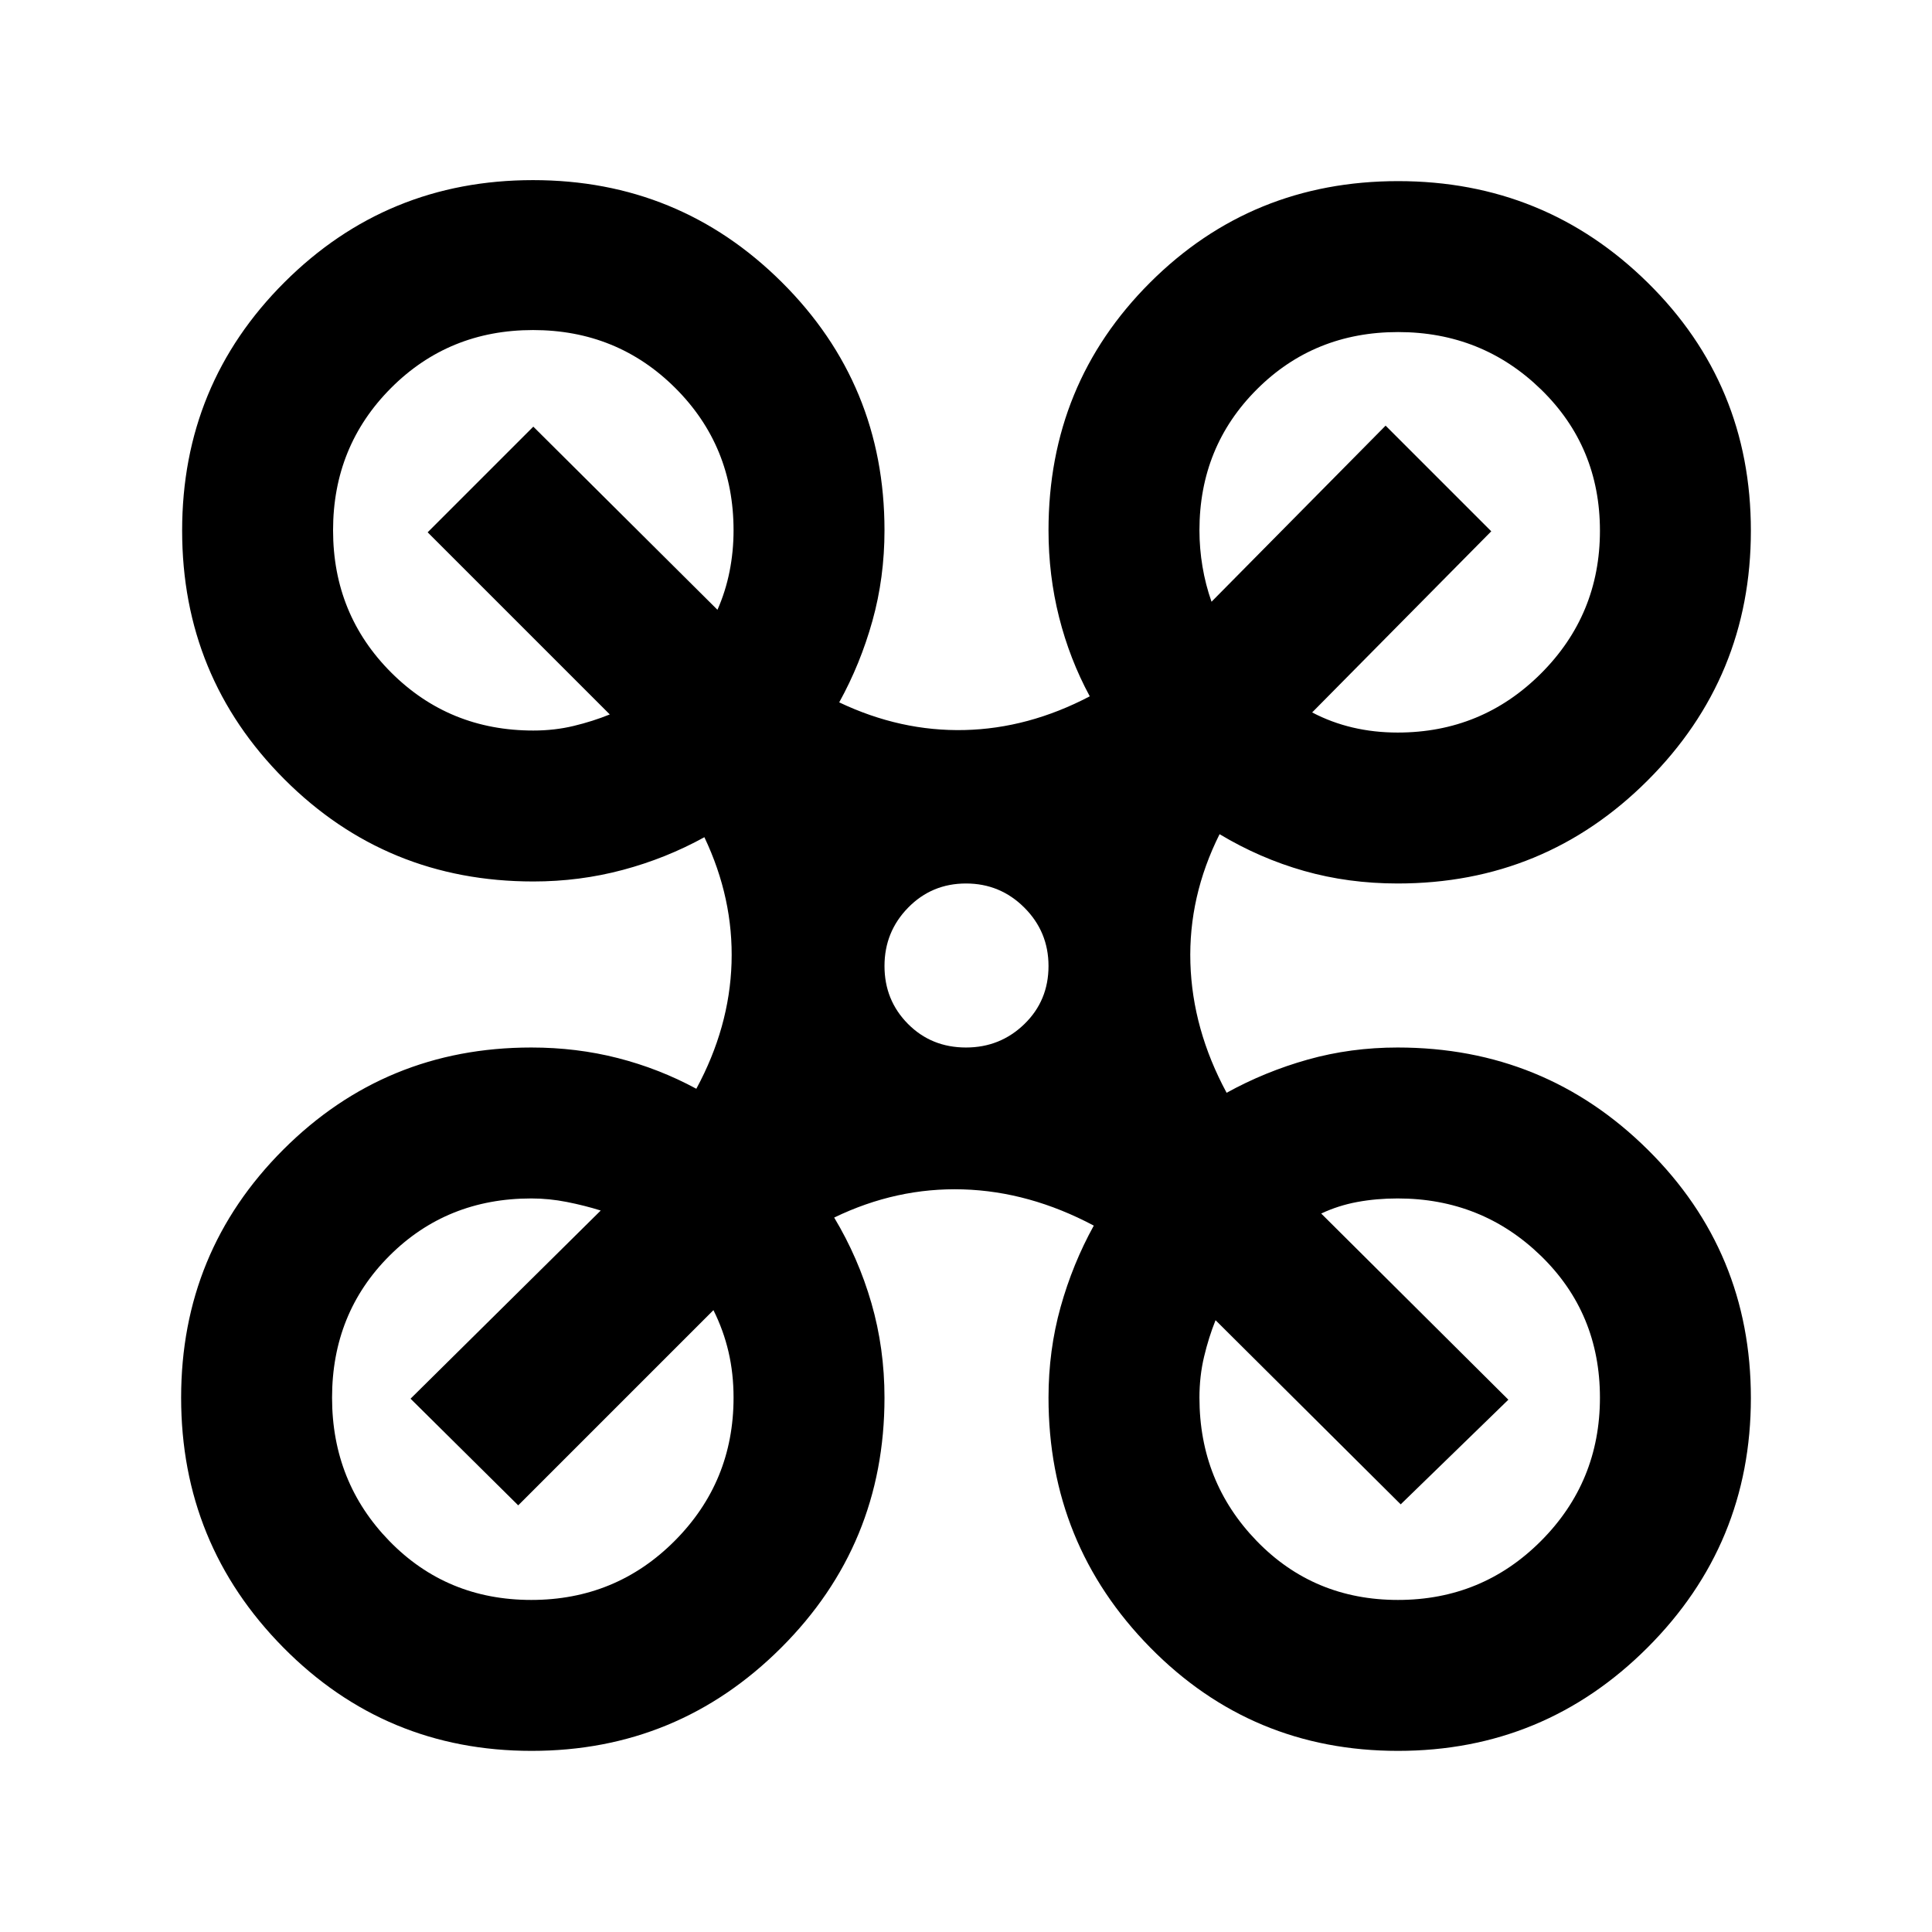 <svg xmlns="http://www.w3.org/2000/svg" height="24" viewBox="0 -960 960 960" width="24"><path d="M264.16-90q-72.66 0-123.41-51.39T90-265.5q0-72.5 50.75-123.25T264-439.5q22.5 0 43 5.25T346-419q16.5-30.5 17.5-62.5T350-544q-19 10.5-40.5 16.25T265-522q-73 0-123.75-50.85-50.75-50.86-50.75-123.5 0-72.65 50.85-123.4 50.86-50.75 123.5-50.75 72.65 0 123.65 50.75t51 123.25q0 23.53-6 45.02Q427.5-630 417-611q30.5 14.5 62.25 13.75T541.5-614q-10-18.5-15.25-39.33Q521-674.15 521-696.5q0-72.7 50.46-123.1Q621.93-870 694.71-870q72.79 0 124.04 50.46Q870-769.07 870-696.29q0 72.79-51.25 124.04T694.5-521q-24.54 0-46.52-6.25Q626-533.5 606-545.5q-15.5 31-14.5 64t18 64.5q19-10.5 40.32-16.5 21.33-6 44.68-6 73 0 124.25 50.75T870-265.34q0 72.65-51.34 124Q767.31-90 694.66-90 622-90 571.5-141.39T521-265.5q0-23.53 6-45.02Q533-332 543.5-351q-32-17-65-18t-64 14q12 20 18.5 42.49 6.5 22.48 6.5 47.01 0 73-51.34 124.25Q336.81-90 264.16-90ZM694.5-596q41.79 0 71.15-29.29 29.35-29.3 29.35-71 0-41.71-29.29-70.21-29.3-28.5-71-28.5-41.71 0-70.21 28.5-28.5 28.5-28.5 70 0 9 1.5 18T602-661l86.5-87.5L741-696l-89 90q9.5 5 20.15 7.5 10.64 2.5 22.35 2.5ZM265-597q10.56 0 20.06-2.29 9.5-2.28 17.94-5.71l-90.5-90.5L265-748l91.5 91q4-9 6-18.99 2-9.99 2-20.51 0-41.79-28.9-70.65Q306.7-796 264.85-796t-70.6 28.85q-28.75 28.86-28.75 70.65 0 41.79 28.85 70.65Q223.21-597 265-597Zm429.65 432q41.85 0 71.1-29.35Q795-223.71 795-265.5q0-42-29.35-70.5-29.36-28.5-71.15-28.5-10.54 0-20.02 1.75T656.5-357l93 92.5-53.5 52-92-91.5q-3.43 8.56-5.71 18.18-2.29 9.63-2.29 20.32 0 41.79 28.4 71.15Q652.8-165 694.65-165ZM264-165q42 0 71.25-29.35 29.25-29.36 29.25-71.15 0-12-2.5-22.75T354.5-309l-97 97-53.5-53 94.5-93.5q-8-2.5-16.83-4.25-8.84-1.75-17.67-1.75-42 0-70.5 28.5T165-265.5q0 42 28.5 71.25T264-165Zm216-274.5q17 0 29-11.64 12-11.65 12-28.86 0-17-12-29t-29-12q-17 0-28.75 12t-11.75 29q0 17 11.64 28.75Q462.79-439.5 480-439.5Z"/></svg>